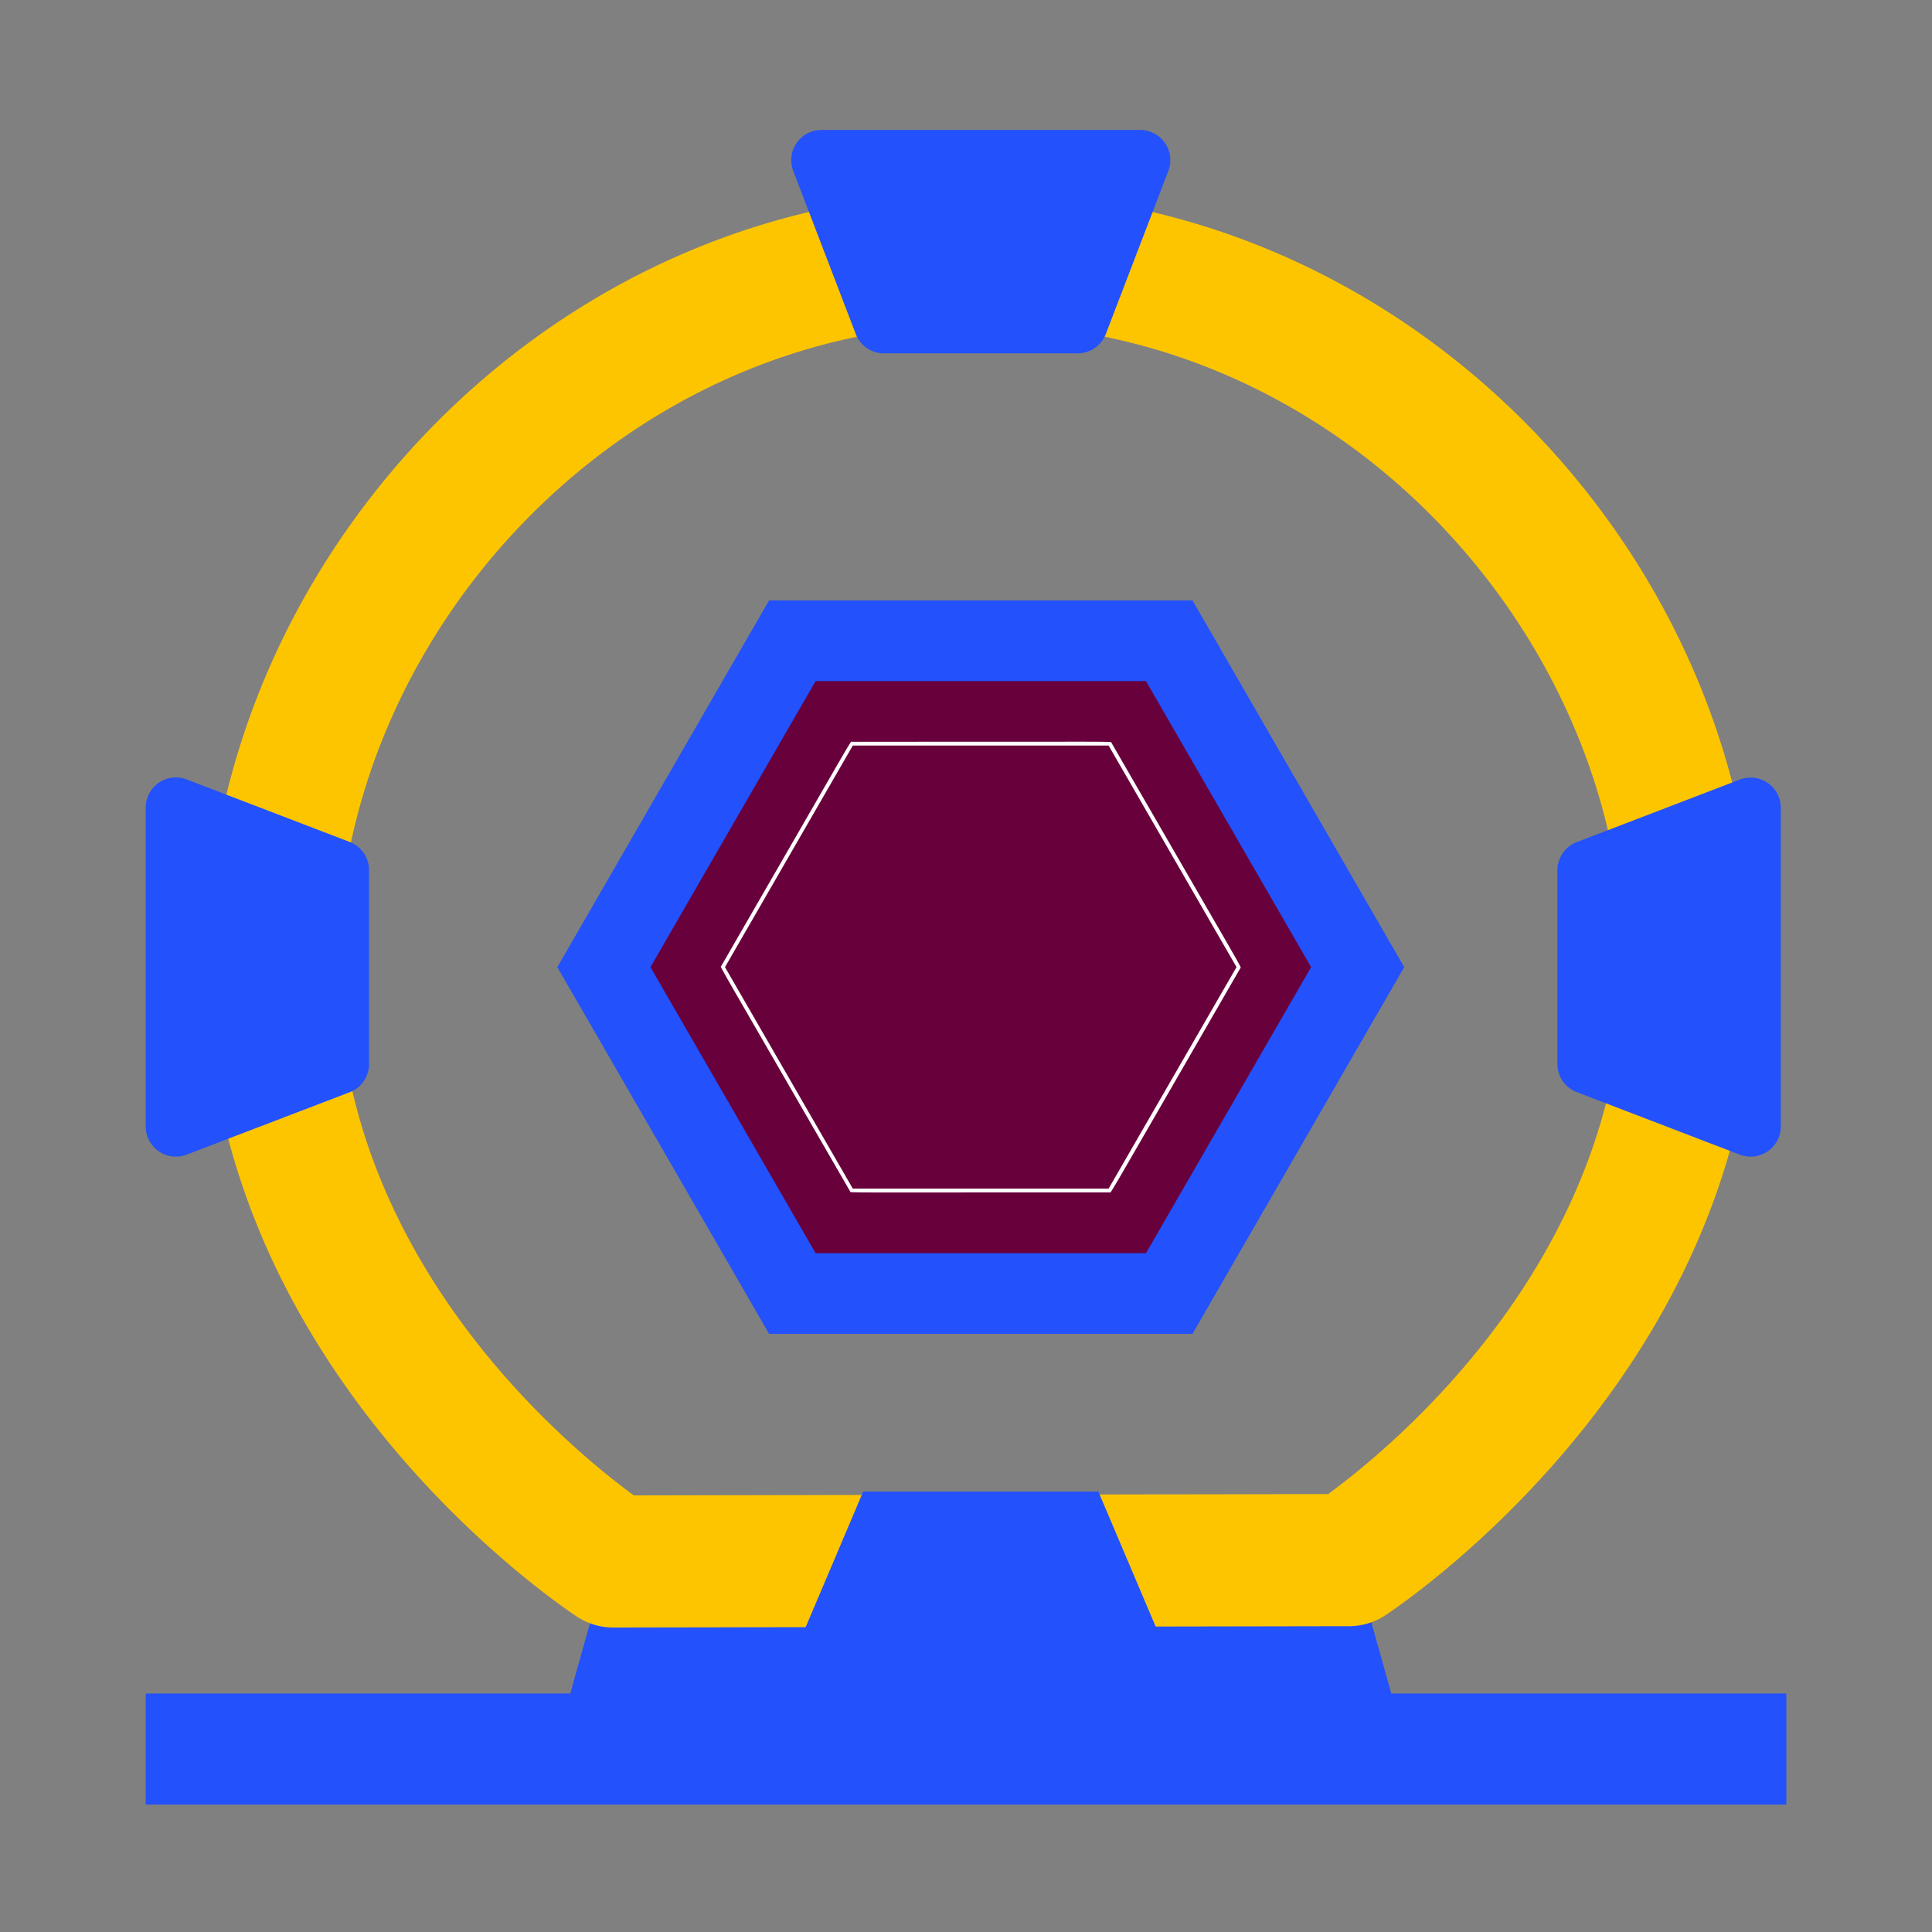 <svg viewBox="0 0 512 512" xmlns="http://www.w3.org/2000/svg"><rect x="0" y="0" width="512" height="512" fill="#808080" stroke="none"/><g id="Metaverse_portal" data-name="Metaverse portal"><path d="m203.81 353.48-56.11-97.18 56.11-97.18h112.22l56.1 97.18-56.1 97.18z" fill="#2351fb"/><path d="m216.15 332.11-43.77-75.81 43.77-75.81h87.54l43.77 75.81-43.77 75.81z" fill="#68003c"/><path d="m294.1 316c-73.22 0-68.57.14-68.8-.25-36.61-63.42-34.41-59.32-34.18-59.71 36.61-63.42 34.17-59.46 34.61-59.46 73.22 0 68.58-.14 68.81.25 36.61 63.42 34.4 59.32 34.18 59.71-36.61 63.46-34.17 59.46-34.62 59.46zm-68.1-1h67.79l33.9-58.71-33.9-58.71h-67.79l-33.87 58.72z" fill="#fff"/><path d="m38.61 448.8h434.79v29.43h-434.79z" fill="#2351fb"/><path d="m372.13 461.06h-224.43l17.57-62.78h189.3z" fill="#2351fb"/><path d="m162.46 431.31a17.49 17.49 0 0 1 -9.74-3c-10-6.71-97.86-68.58-98.18-172-.32-105.53 89.46-205.39 205.38-205.39 115.31 0 205.79 99.27 205.37 205.45-.4 103.11-88 164.88-98 171.59a17.53 17.53 0 0 1 -9.72 3zm97.46-345.39c-95.76 0-170.64 83.36-170.38 170.33.24 77 60.48 126.88 78.44 140.05l184-.36c17.9-13.13 78-62.94 78.32-139.71.33-86.23-73.94-170.31-170.38-170.31z" fill="#fdc500"/><g fill="#2351fb"><path d="m313.79 448.8h-107.74l22.7-53.51h62.33z"/><path d="m38.61 298.55v-84.55a8 8 0 0 1 10.84-7.45l43.23 16.58a8 8 0 0 1 5.12 7.45v51.42a8 8 0 0 1 -5.12 7.45l-43.23 16.55a8 8 0 0 1 -10.84-7.45z"/><path d="m471.93 214v84.51a8 8 0 0 1 -10.84 7.49l-43.23-16.58a8 8 0 0 1 -5.13-7.45v-51.35a8 8 0 0 1 5.13-7.45l43.23-16.58a8 8 0 0 1 10.84 7.41z"/><path d="m217.66 34.44h84.52a8 8 0 0 1 7.45 10.84l-16.58 43.24a8 8 0 0 1 -7.45 5.12h-51.36a8 8 0 0 1 -7.45-5.12l-16.58-43.24a8 8 0 0 1 7.45-10.84z"/></g></g></svg>